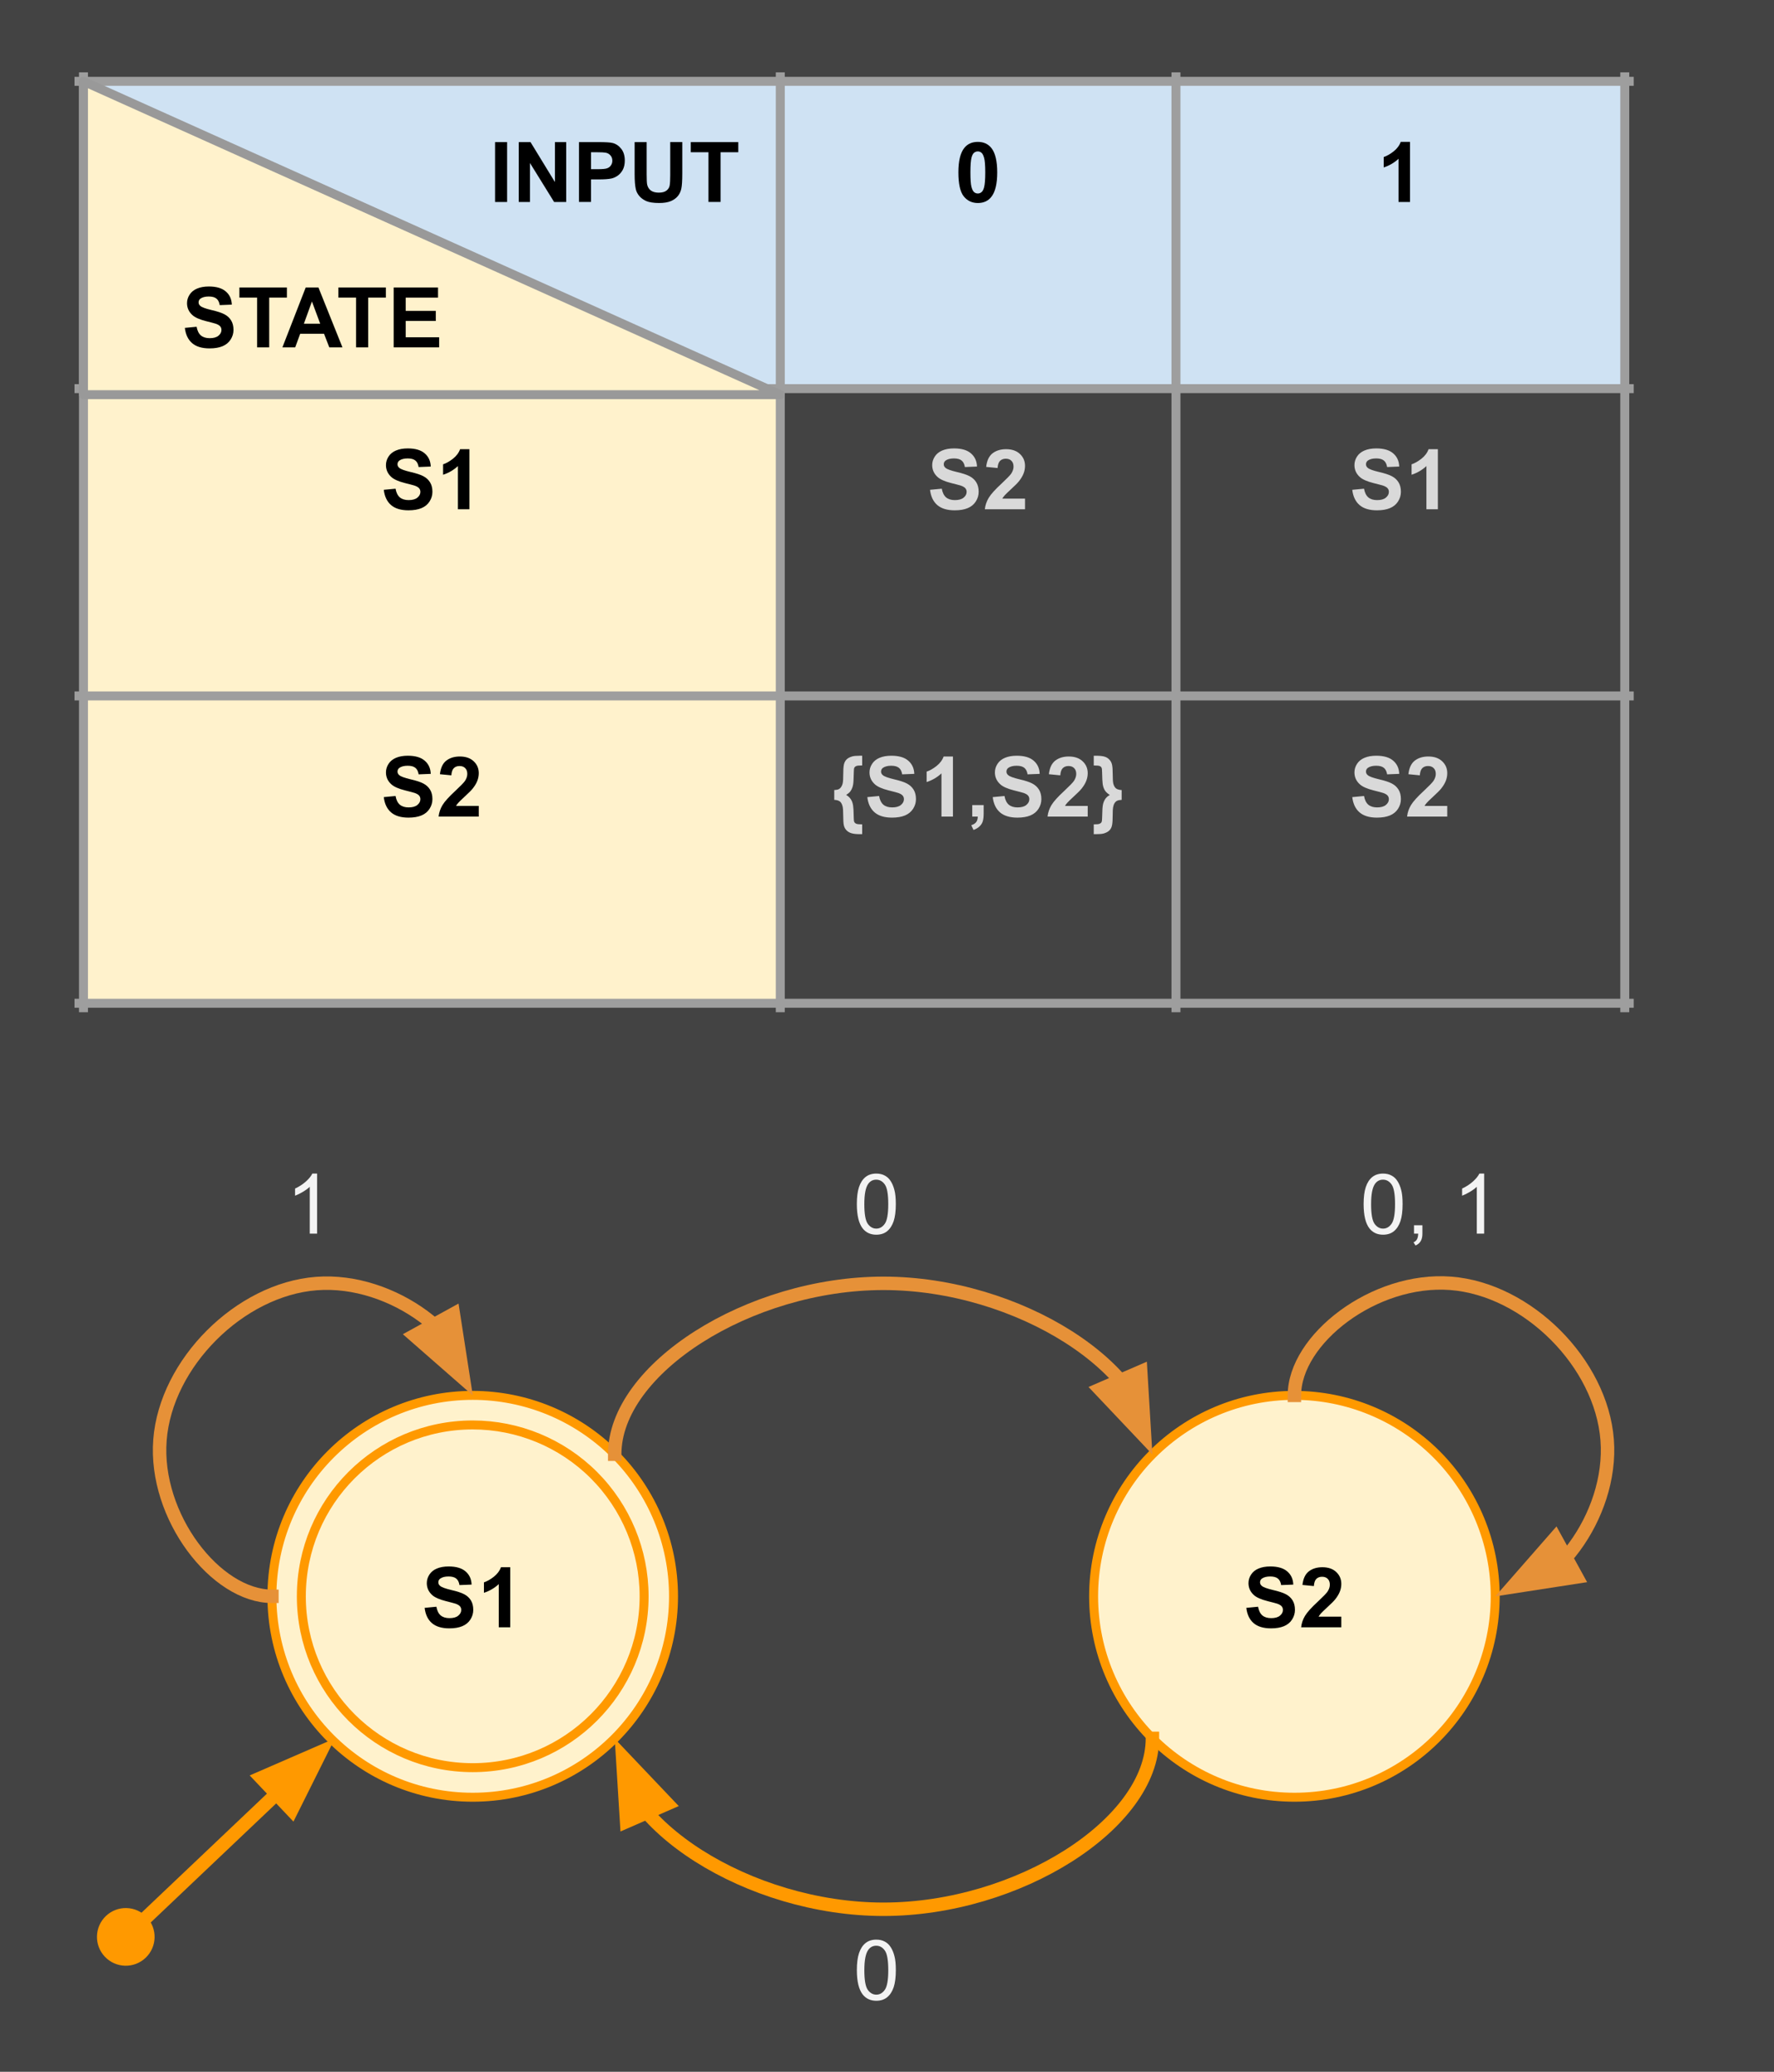 <svg version="1.1" viewBox="0.0 0.0 396.113 462.27" fill="none" stroke="none" stroke-linecap="square" stroke-miterlimit="10" xmlns:xlink="http://www.w3.org/1999/xlink" xmlns="http://www.w3.org/2000/svg"><rect x="0.0" y="0.0" width="396.113" height="462.27" fill="#808080" stroke="none"/><clipPath id="p.0"><path d="m0 0l396.113 0l0 462.27l-396.113 0l0 -462.27z" clip-rule="nonzero"/></clipPath><g clip-path="url(#p.0)"><path fill="#000000" fill-opacity="0.0" d="m0 0l396.113 0l0 462.27l-396.113 0z" fill-rule="evenodd"/><path fill="#434343" d="m-7.47 -0.746l403.433 0l0 462.268l-403.433 0z" fill-rule="evenodd"/><path stroke="#434343" stroke-width="3.0" stroke-linejoin="round" stroke-linecap="butt" d="m-7.47 -0.746l403.433 0l0 462.268l-403.433 0z" fill-rule="evenodd"/><path fill="#fff2cc" d="m60.719 356.197l0 0c0 -24.761 20.073 -44.835 44.835 -44.835l0 0c11.891 0 23.295 4.724 31.703 13.132c8.408 8.408 13.132 19.812 13.132 31.703l0 0c0 24.762 -20.073 44.835 -44.835 44.835l0 0c-24.761 0 -44.835 -20.073 -44.835 -44.835z" fill-rule="evenodd"/><path stroke="#ff9900" stroke-width="2.0" stroke-linejoin="round" stroke-linecap="butt" d="m60.719 356.197l0 0c0 -24.761 20.073 -44.835 44.835 -44.835l0 0c11.891 0 23.295 4.724 31.703 13.132c8.408 8.408 13.132 19.812 13.132 31.703l0 0c0 24.762 -20.073 44.835 -44.835 44.835l0 0c-24.761 0 -44.835 -20.073 -44.835 -44.835z" fill-rule="evenodd"/><path fill="#000000" d="m94.816 358.773l2.625 -0.25q0.234 1.312 0.953 1.938q0.734 0.609 1.969 0.609q1.297 0 1.953 -0.547q0.672 -0.547 0.672 -1.281q0 -0.484 -0.281 -0.812q-0.281 -0.328 -0.969 -0.578q-0.484 -0.156 -2.172 -0.578q-2.156 -0.547 -3.031 -1.328q-1.234 -1.094 -1.234 -2.688q0 -1.016 0.578 -1.906q0.578 -0.891 1.656 -1.344q1.094 -0.469 2.641 -0.469q2.516 0 3.781 1.109q1.281 1.094 1.344 2.938l-2.703 0.109q-0.172 -1.031 -0.75 -1.469q-0.562 -0.453 -1.703 -0.453q-1.172 0 -1.844 0.469q-0.422 0.312 -0.422 0.844q0 0.469 0.406 0.797q0.5 0.438 2.469 0.906q1.969 0.453 2.906 0.953q0.953 0.5 1.484 1.359q0.531 0.859 0.531 2.125q0 1.156 -0.641 2.156q-0.641 1.0 -1.812 1.484q-1.156 0.484 -2.891 0.484q-2.531 0 -3.891 -1.172q-1.359 -1.172 -1.625 -3.406zm19.115 4.344l-2.562 0l0 -9.641q-1.406 1.312 -3.312 1.938l0 -2.328q1.016 -0.328 2.188 -1.234q1.172 -0.922 1.609 -2.141l2.078 0l0 13.406z" fill-rule="nonzero"/><path fill="#fff2cc" d="m244.192 356.197l0 0c0 -24.761 20.073 -44.835 44.835 -44.835l0 0c11.891 0 23.295 4.724 31.703 13.132c8.408 8.408 13.132 19.812 13.132 31.703l0 0c0 24.762 -20.073 44.835 -44.835 44.835l0 0c-24.761 0 -44.835 -20.073 -44.835 -44.835z" fill-rule="evenodd"/><path stroke="#ff9900" stroke-width="2.0" stroke-linejoin="round" stroke-linecap="butt" d="m244.192 356.197l0 0c0 -24.761 20.073 -44.835 44.835 -44.835l0 0c11.891 0 23.295 4.724 31.703 13.132c8.408 8.408 13.132 19.812 13.132 31.703l0 0c0 24.762 -20.073 44.835 -44.835 44.835l0 0c-24.761 0 -44.835 -20.073 -44.835 -44.835z" fill-rule="evenodd"/><path fill="#000000" d="m278.288 358.773l2.625 -0.25q0.234 1.312 0.953 1.938q0.734 0.609 1.969 0.609q1.297 0 1.953 -0.547q0.672 -0.547 0.672 -1.281q0 -0.484 -0.281 -0.812q-0.281 -0.328 -0.969 -0.578q-0.484 -0.156 -2.172 -0.578q-2.156 -0.547 -3.031 -1.328q-1.234 -1.094 -1.234 -2.688q0 -1.016 0.578 -1.906q0.578 -0.891 1.656 -1.344q1.094 -0.469 2.641 -0.469q2.516 0 3.781 1.109q1.281 1.094 1.344 2.938l-2.703 0.109q-0.172 -1.031 -0.75 -1.469q-0.562 -0.453 -1.703 -0.453q-1.172 0 -1.844 0.469q-0.422 0.312 -0.422 0.844q0 0.469 0.406 0.797q0.5 0.438 2.469 0.906q1.969 0.453 2.906 0.953q0.953 0.5 1.484 1.359q0.531 0.859 0.531 2.125q0 1.156 -0.641 2.156q-0.641 1.0 -1.812 1.484q-1.156 0.484 -2.891 0.484q-2.531 0 -3.891 -1.172q-1.359 -1.172 -1.625 -3.406zm21.209 1.969l0 2.375l-8.969 0q0.141 -1.344 0.859 -2.547q0.734 -1.219 2.891 -3.203q1.734 -1.625 2.125 -2.188q0.531 -0.797 0.531 -1.578q0 -0.844 -0.469 -1.297q-0.453 -0.469 -1.266 -0.469q-0.797 0 -1.281 0.484q-0.469 0.469 -0.547 1.594l-2.547 -0.25q0.234 -2.109 1.422 -3.031q1.203 -0.922 3.016 -0.922q1.969 0 3.094 1.062q1.141 1.062 1.141 2.656q0 0.891 -0.328 1.719q-0.312 0.812 -1.016 1.703q-0.469 0.594 -1.688 1.703q-1.203 1.109 -1.531 1.484q-0.312 0.359 -0.516 0.703l5.078 0z" fill-rule="nonzero"/><path fill="#000000" fill-opacity="0.0" d="m137.257 324.494c0 -19.066 30.016 -38.14 60.031 -38.132c30.016 0.008 60.031 19.097 60.031 38.195" fill-rule="evenodd"/><path stroke="#e69138" stroke-width="3.0" stroke-linejoin="round" stroke-linecap="butt" d="m137.257 324.494c0 -19.066 30.016 -38.14 60.031 -38.132c15.008 0.004 30.016 4.778 41.272 11.939c2.814 1.79 5.393 3.729 7.68 5.781c1.143 1.026 2.213 2.079 3.202 3.156c0.124 0.135 0.246 0.27 0.367 0.405l0.352 0.399" fill-rule="evenodd"/><path fill="#e69138" stroke="#e69138" stroke-width="3.0" stroke-linecap="butt" d="m245.615 310.012l9.961 10.521l-0.867 -14.462z" fill-rule="evenodd"/><path fill="#000000" fill-opacity="0.0" d="m257.323 387.9c0 19.066 -30.016 38.124 -60.031 38.132c-30.016 0.008 -60.031 -19.034 -60.031 -38.069" fill-rule="evenodd"/><path stroke="#ff9900" stroke-width="3.0" stroke-linejoin="round" stroke-linecap="butt" d="m257.323 387.9c0 19.066 -30.016 38.124 -60.031 38.132c-15.008 0.004 -30.016 -4.755 -41.272 -11.894c-2.814 -1.785 -5.393 -3.718 -7.68 -5.763c-1.143 -1.023 -2.213 -2.073 -3.202 -3.147c-0.124 -0.134 -0.246 -0.269 -0.367 -0.404l-0.319 -0.361" fill-rule="evenodd"/><path fill="#ff9900" stroke="#ff9900" stroke-width="3.0" stroke-linecap="butt" d="m148.994 402.484l-9.982 -10.501l0.896 14.46z" fill-rule="evenodd"/><path fill="#000000" fill-opacity="0.0" d="m60.719 356.197c-12.5 0 -26.323 -17.777 -25 -34.893c1.323 -17.116 17.793 -33.569 34.925 -34.893c17.132 -1.323 34.925 12.483 34.925 24.967" fill-rule="evenodd"/><path stroke="#e69138" stroke-width="3.0" stroke-linejoin="round" stroke-linecap="butt" d="m60.719 356.197c-12.5 0 -26.323 -17.777 -25 -34.893c1.323 -17.116 17.793 -33.569 34.925 -34.893c8.566 -0.662 17.297 2.459 23.887 7.306c0.412 0.303 0.815 0.613 1.21 0.928c0.197 0.158 0.392 0.317 0.585 0.478c0.096 0.081 0.192 0.161 0.287 0.243l0.279 0.241" fill-rule="evenodd"/><path fill="#e69138" stroke="#e69138" stroke-width="3.0" stroke-linecap="butt" d="m92.551 297.996l10.904 9.54l-2.221 -14.317z" fill-rule="evenodd"/><path fill="#000000" fill-opacity="0.0" d="m289.026 311.362c0 -12.5 17.79 -26.323 34.917 -25c17.128 1.323 33.593 17.793 34.917 34.925c1.324 17.132 -12.492 34.925 -24.984 34.925" fill-rule="evenodd"/><path stroke="#e69138" stroke-width="3.0" stroke-linejoin="round" stroke-linecap="butt" d="m289.026 311.362c0 -12.5 17.79 -26.323 34.917 -25c17.128 1.323 33.593 17.793 34.917 34.925c0.662 8.566 -2.461 17.297 -7.311 23.887c-0.606 0.824 -1.24 1.614 -1.896 2.366l-0.003 0.003" fill-rule="evenodd"/><path fill="#e69138" stroke="#e69138" stroke-width="3.0" stroke-linecap="butt" d="m347.265 343.201l-9.545 10.899l14.318 -2.214z" fill-rule="evenodd"/><path fill="#000000" fill-opacity="0.0" d="m23.415 436.624l51.37 -48.724" fill-rule="evenodd"/><path stroke="#ff9900" stroke-width="3.0" stroke-linejoin="round" stroke-linecap="butt" d="m31.665 428.8l30.061 -28.513" fill-rule="evenodd"/><path fill="#ff9900" stroke="#ff9900" stroke-width="3.0" stroke-linecap="butt" d="m24.504 435.592c-1.876 -1.978 -1.793 -5.101 0.184 -6.977c1.977 -1.876 5.101 -1.793 6.977 0.184c1.876 1.978 1.793 5.101 -0.184 6.977c-1.977 1.876 -5.101 1.793 -6.977 -0.184z" fill-rule="nonzero"/><path fill="#ff9900" stroke="#ff9900" stroke-width="3.0" stroke-linecap="butt" d="m65.136 403.882l6.468 -12.964l-13.288 5.774z" fill-rule="evenodd"/><path fill="#fff2cc" d="m67.286 356.197l0 0c0 -21.117 17.133 -38.236 38.268 -38.236l0 0c10.149 0 19.883 4.028 27.059 11.199c7.177 7.171 11.208 16.896 11.208 27.037l0 0c0 21.117 -17.133 38.236 -38.268 38.236l0 0c-21.135 0 -38.268 -17.119 -38.268 -38.236z" fill-rule="evenodd"/><path stroke="#ff9900" stroke-width="2.0" stroke-linejoin="round" stroke-linecap="butt" d="m67.286 356.197l0 0c0 -21.117 17.133 -38.236 38.268 -38.236l0 0c10.149 0 19.883 4.028 27.059 11.199c7.177 7.171 11.208 16.896 11.208 27.037l0 0c0 21.117 -17.133 38.236 -38.268 38.236l0 0c-21.135 0 -38.268 -17.119 -38.268 -38.236z" fill-rule="evenodd"/><path fill="#000000" d="m94.816 358.773l2.625 -0.25q0.234 1.312 0.953 1.938q0.734 0.609 1.969 0.609q1.297 0 1.953 -0.547q0.672 -0.547 0.672 -1.281q0 -0.484 -0.281 -0.812q-0.281 -0.328 -0.969 -0.578q-0.484 -0.156 -2.172 -0.578q-2.156 -0.547 -3.031 -1.328q-1.234 -1.094 -1.234 -2.688q0 -1.016 0.578 -1.906q0.578 -0.891 1.656 -1.344q1.094 -0.469 2.641 -0.469q2.516 0 3.781 1.109q1.281 1.094 1.344 2.938l-2.703 0.109q-0.172 -1.031 -0.75 -1.469q-0.562 -0.453 -1.703 -0.453q-1.172 0 -1.844 0.469q-0.422 0.312 -0.422 0.844q0 0.469 0.406 0.797q0.5 0.438 2.469 0.906q1.969 0.453 2.906 0.953q0.953 0.5 1.484 1.359q0.531 0.859 0.531 2.125q0 1.156 -0.641 2.156q-0.641 1.0 -1.812 1.484q-1.156 0.484 -2.891 0.484q-2.531 0 -3.891 -1.172q-1.359 -1.172 -1.625 -3.406zm19.115 4.344l-2.562 0l0 -9.641q-1.406 1.312 -3.312 1.938l0 -2.328q1.016 -0.328 2.188 -1.234q1.172 -0.922 1.609 -2.141l2.078 0l0 13.406z" fill-rule="nonzero"/><path shape-rendering="crispEdges" fill="#cfe2f3" d="m18.638 18.147l155.591 0l0 68.572l-155.591 0l0 -68.572z" fill-rule="nonzero"/><path shape-rendering="crispEdges" fill="#cfe2f3" d="m174.228 18.147l88.349 0l0 68.572l-88.349 0l0 -68.572z" fill-rule="nonzero"/><path shape-rendering="crispEdges" fill="#cfe2f3" d="m262.577 18.147l100.213 0l0 68.572l-100.213 0l0 -68.572z" fill-rule="nonzero"/><path shape-rendering="crispEdges" fill="#fff2cc" d="m18.638 86.719l155.591 0l0 68.572l-155.591 0l0 -68.572z" fill-rule="nonzero"/><path shape-rendering="crispEdges" fill="#fff2cc" d="m18.638 155.291l155.591 0l0 68.572l-155.591 0l0 -68.572z" fill-rule="nonzero"/><path stroke="#9e9e9e" stroke-width="2.0" stroke-linecap="butt" d="m18.638 17.147l0 207.717" fill-rule="nonzero"/><path stroke="#9e9e9e" stroke-width="2.0" stroke-linecap="butt" d="m174.228 17.147l0 207.717" fill-rule="nonzero"/><path stroke="#9e9e9e" stroke-width="2.0" stroke-linecap="butt" d="m262.577 17.147l0 207.717" fill-rule="nonzero"/><path stroke="#9e9e9e" stroke-width="2.0" stroke-linecap="butt" d="m362.79 17.147l0 207.717" fill-rule="nonzero"/><path stroke="#9e9e9e" stroke-width="2.0" stroke-linecap="butt" d="m17.638 18.147l346.152 0" fill-rule="nonzero"/><path stroke="#9e9e9e" stroke-width="2.0" stroke-linecap="butt" d="m17.638 86.719l346.152 0" fill-rule="nonzero"/><path stroke="#9e9e9e" stroke-width="2.0" stroke-linecap="butt" d="m17.638 155.291l346.152 0" fill-rule="nonzero"/><path stroke="#9e9e9e" stroke-width="2.0" stroke-linecap="butt" d="m17.638 223.864l346.152 0" fill-rule="nonzero"/><path fill="#000000" d="m110.541 45.067l0 -13.359l2.688 0l0 13.359l-2.688 0zm5.293 0l0 -13.359l2.625 0l5.453 8.922l0 -8.922l2.516 0l0 13.359l-2.703 0l-5.391 -8.703l0 8.703l-2.5 0zm13.442 0l0 -13.359l4.328 0q2.453 0 3.203 0.203q1.141 0.297 1.922 1.312q0.781 1.0 0.781 2.594q0 1.234 -0.453 2.078q-0.453 0.828 -1.141 1.312q-0.688 0.469 -1.391 0.625q-0.969 0.203 -2.797 0.203l-1.766 0l0 5.031l-2.688 0zm2.688 -11.094l0 3.781l1.484 0q1.594 0 2.125 -0.203q0.547 -0.203 0.844 -0.656q0.312 -0.453 0.312 -1.031q0 -0.734 -0.438 -1.203q-0.422 -0.484 -1.078 -0.594q-0.484 -0.094 -1.938 -0.094l-1.312 0zm9.74 -2.266l2.688 0l0 7.234q0 1.719 0.109 2.234q0.172 0.828 0.812 1.328q0.656 0.484 1.781 0.484q1.156 0 1.734 -0.469q0.594 -0.469 0.703 -1.141q0.125 -0.688 0.125 -2.281l0 -7.391l2.688 0l0 7.016q0 2.406 -0.219 3.406q-0.219 0.984 -0.812 1.672q-0.578 0.688 -1.562 1.094q-0.984 0.406 -2.562 0.406q-1.922 0 -2.906 -0.438q-0.984 -0.453 -1.562 -1.156q-0.578 -0.703 -0.75 -1.484q-0.266 -1.141 -0.266 -3.391l0 -7.125zm16.489 13.359l0 -11.094l-3.953 0l0 -2.266l10.609 0l0 2.266l-3.953 0l0 11.094l-2.703 0z" fill-rule="nonzero"/><path fill="#000000" d="m218.34 31.661q1.938 0 3.031 1.375q1.297 1.641 1.297 5.438q0 3.797 -1.312 5.453q-1.078 1.375 -3.016 1.375q-1.953 0 -3.156 -1.5q-1.188 -1.5 -1.188 -5.344q0 -3.781 1.312 -5.438q1.078 -1.359 3.031 -1.359zm0 2.125q-0.469 0 -0.844 0.297q-0.359 0.297 -0.562 1.062q-0.25 0.984 -0.25 3.328q0 2.359 0.234 3.234q0.234 0.875 0.594 1.172q0.359 0.297 0.828 0.297q0.453 0 0.812 -0.297q0.375 -0.297 0.578 -1.062q0.266 -0.984 0.266 -3.344q0 -2.344 -0.25 -3.219q-0.234 -0.875 -0.594 -1.172q-0.359 -0.297 -0.812 -0.297z" fill-rule="nonzero"/><path fill="#000000" d="m314.84 45.067l-2.562 0l0 -9.641q-1.406 1.312 -3.312 1.938l0 -2.328q1.016 -0.328 2.188 -1.234q1.172 -0.922 1.609 -2.141l2.078 0l0 13.406z" fill-rule="nonzero"/><path fill="#000000" d="m85.695 109.295l2.625 -0.25q0.234 1.312 0.953 1.938q0.734 0.609 1.969 0.609q1.297 0 1.953 -0.547q0.672 -0.547 0.672 -1.281q0 -0.484 -0.281 -0.812q-0.281 -0.328 -0.969 -0.578q-0.484 -0.156 -2.172 -0.578q-2.156 -0.547 -3.031 -1.328q-1.234 -1.094 -1.234 -2.688q0 -1.016 0.578 -1.906q0.578 -0.891 1.656 -1.344q1.094 -0.469 2.641 -0.469q2.516 0 3.781 1.109q1.281 1.094 1.344 2.938l-2.703 0.109q-0.172 -1.031 -0.75 -1.469q-0.562 -0.453 -1.703 -0.453q-1.172 0 -1.844 0.469q-0.422 0.312 -0.422 0.844q0 0.469 0.406 0.797q0.5 0.438 2.469 0.906q1.969 0.453 2.906 0.953q0.953 0.5 1.484 1.359q0.531 0.859 0.531 2.125q0 1.156 -0.641 2.156q-0.641 1.0 -1.812 1.484q-1.156 0.484 -2.891 0.484q-2.531 0 -3.891 -1.172q-1.359 -1.172 -1.625 -3.406zm19.115 4.344l-2.562 0l0 -9.641q-1.406 1.312 -3.312 1.938l0 -2.328q1.016 -0.328 2.188 -1.234q1.172 -0.922 1.609 -2.141l2.078 0l0 13.406z" fill-rule="nonzero"/><path fill="#d9d9d9" d="m207.665 109.295l2.625 -0.25q0.234 1.312 0.953 1.938q0.734 0.609 1.969 0.609q1.297 0 1.953 -0.547q0.672 -0.547 0.672 -1.281q0 -0.484 -0.281 -0.812q-0.281 -0.328 -0.969 -0.578q-0.484 -0.156 -2.172 -0.578q-2.156 -0.547 -3.031 -1.328q-1.234 -1.094 -1.234 -2.688q0 -1.016 0.578 -1.906q0.578 -0.891 1.656 -1.344q1.094 -0.469 2.641 -0.469q2.516 0 3.781 1.109q1.281 1.094 1.344 2.938l-2.703 0.109q-0.172 -1.031 -0.75 -1.469q-0.562 -0.453 -1.703 -0.453q-1.172 0 -1.844 0.469q-0.422 0.312 -0.422 0.844q0 0.469 0.406 0.797q0.5 0.438 2.469 0.906q1.969 0.453 2.906 0.953q0.953 0.5 1.484 1.359q0.531 0.859 0.531 2.125q0 1.156 -0.641 2.156q-0.641 1.0 -1.812 1.484q-1.156 0.484 -2.891 0.484q-2.531 0 -3.891 -1.172q-1.359 -1.172 -1.625 -3.406zm21.209 1.969l0 2.375l-8.969 0q0.141 -1.344 0.859 -2.547q0.734 -1.219 2.891 -3.203q1.734 -1.625 2.125 -2.188q0.531 -0.797 0.531 -1.578q0 -0.844 -0.469 -1.297q-0.453 -0.469 -1.266 -0.469q-0.797 0 -1.281 0.484q-0.469 0.469 -0.547 1.594l-2.547 -0.25q0.234 -2.109 1.422 -3.031q1.203 -0.922 3.016 -0.922q1.969 0 3.094 1.062q1.141 1.062 1.141 2.656q0 0.891 -0.328 1.719q-0.312 0.812 -1.016 1.703q-0.469 0.594 -1.688 1.703q-1.203 1.109 -1.531 1.484q-0.312 0.359 -0.516 0.703l5.078 0z" fill-rule="nonzero"/><path fill="#d9d9d9" d="m301.946 109.295l2.625 -0.25q0.234 1.312 0.953 1.938q0.734 0.609 1.969 0.609q1.297 0 1.953 -0.547q0.672 -0.547 0.672 -1.281q0 -0.484 -0.281 -0.812q-0.281 -0.328 -0.969 -0.578q-0.484 -0.156 -2.172 -0.578q-2.156 -0.547 -3.031 -1.328q-1.234 -1.094 -1.234 -2.688q0 -1.016 0.578 -1.906q0.578 -0.891 1.656 -1.344q1.094 -0.469 2.641 -0.469q2.516 0 3.781 1.109q1.281 1.094 1.344 2.938l-2.703 0.109q-0.172 -1.031 -0.75 -1.469q-0.562 -0.453 -1.703 -0.453q-1.172 0 -1.844 0.469q-0.422 0.312 -0.422 0.844q0 0.469 0.406 0.797q0.5 0.438 2.469 0.906q1.969 0.453 2.906 0.953q0.953 0.5 1.484 1.359q0.531 0.859 0.531 2.125q0 1.156 -0.641 2.156q-0.641 1.0 -1.812 1.484q-1.156 0.484 -2.891 0.484q-2.531 0 -3.891 -1.172q-1.359 -1.172 -1.625 -3.406zm19.115 4.344l-2.562 0l0 -9.641q-1.406 1.312 -3.312 1.938l0 -2.328q1.016 -0.328 2.188 -1.234q1.172 -0.922 1.609 -2.141l2.078 0l0 13.406z" fill-rule="nonzero"/><path fill="#000000" d="m85.695 177.868l2.625 -0.25q0.234 1.312 0.953 1.938q0.734 0.609 1.969 0.609q1.297 0 1.953 -0.547q0.672 -0.547 0.672 -1.281q0 -0.484 -0.281 -0.812q-0.281 -0.328 -0.969 -0.578q-0.484 -0.156 -2.172 -0.578q-2.156 -0.547 -3.031 -1.328q-1.234 -1.094 -1.234 -2.688q0 -1.016 0.578 -1.906q0.578 -0.891 1.656 -1.344q1.094 -0.469 2.641 -0.469q2.516 0 3.781 1.109q1.281 1.094 1.344 2.938l-2.703 0.109q-0.172 -1.031 -0.75 -1.469q-0.562 -0.453 -1.703 -0.453q-1.172 0 -1.844 0.469q-0.422 0.312 -0.422 0.844q0 0.469 0.406 0.797q0.5 0.438 2.469 0.906q1.969 0.453 2.906 0.953q0.953 0.5 1.484 1.359q0.531 0.859 0.531 2.125q0 1.156 -0.641 2.156q-0.641 1.0 -1.812 1.484q-1.156 0.484 -2.891 0.484q-2.531 0 -3.891 -1.172q-1.359 -1.172 -1.625 -3.406zm21.209 1.969l0 2.375l-8.969 0q0.141 -1.344 0.859 -2.547q0.734 -1.219 2.891 -3.203q1.734 -1.625 2.125 -2.188q0.531 -0.797 0.531 -1.578q0 -0.844 -0.469 -1.297q-0.453 -0.469 -1.266 -0.469q-0.797 0 -1.281 0.484q-0.469 0.469 -0.547 1.594l-2.547 -0.25q0.234 -2.109 1.422 -3.031q1.203 -0.922 3.016 -0.922q1.969 0 3.094 1.062q1.141 1.062 1.141 2.656q0 0.891 -0.328 1.719q-0.312 0.812 -1.016 1.703q-0.469 0.594 -1.688 1.703q-1.203 1.109 -1.531 1.484q-0.312 0.359 -0.516 0.703l5.078 0z" fill-rule="nonzero"/><path fill="#d9d9d9" d="m186.279 178.477l0 -2.188q0.672 -0.031 1.0 -0.188q0.344 -0.172 0.578 -0.562q0.25 -0.391 0.344 -0.969q0.078 -0.438 0.078 -1.531q0 -1.766 0.156 -2.453q0.172 -0.703 0.594 -1.125q0.422 -0.422 1.25 -0.672q0.547 -0.156 1.75 -0.156l0.484 0l0 2.172q-1.016 0 -1.312 0.125q-0.281 0.109 -0.422 0.344q-0.125 0.219 -0.125 0.797q0 0.562 -0.078 2.172q-0.047 0.906 -0.25 1.469q-0.188 0.547 -0.484 0.922q-0.297 0.359 -0.906 0.75q0.547 0.312 0.875 0.734q0.344 0.406 0.531 1.0q0.188 0.594 0.234 1.578q0.062 1.516 0.062 1.938q0 0.594 0.141 0.828q0.156 0.25 0.453 0.359q0.297 0.125 1.281 0.125l0 2.188l-0.484 0q-1.234 0 -1.891 -0.203q-0.656 -0.188 -1.109 -0.641q-0.453 -0.453 -0.609 -1.125q-0.141 -0.672 -0.141 -2.109q0 -1.672 -0.156 -2.172q-0.188 -0.734 -0.594 -1.047q-0.406 -0.312 -1.25 -0.359zm7.385 -0.609l2.625 -0.25q0.234 1.312 0.953 1.938q0.734 0.609 1.969 0.609q1.297 0 1.953 -0.547q0.672 -0.547 0.672 -1.281q0 -0.484 -0.281 -0.812q-0.281 -0.328 -0.969 -0.578q-0.484 -0.156 -2.172 -0.578q-2.156 -0.547 -3.031 -1.328q-1.234 -1.094 -1.234 -2.688q0 -1.016 0.578 -1.906q0.578 -0.891 1.656 -1.344q1.094 -0.469 2.641 -0.469q2.516 0 3.781 1.109q1.281 1.094 1.344 2.938l-2.703 0.109q-0.172 -1.031 -0.75 -1.469q-0.562 -0.453 -1.703 -0.453q-1.172 0 -1.844 0.469q-0.422 0.312 -0.422 0.844q0 0.469 0.406 0.797q0.5 0.438 2.469 0.906q1.969 0.453 2.906 0.953q0.953 0.5 1.484 1.359q0.531 0.859 0.531 2.125q0 1.156 -0.641 2.156q-0.641 1.0 -1.812 1.484q-1.156 0.484 -2.891 0.484q-2.531 0 -3.891 -1.172q-1.359 -1.172 -1.625 -3.406zm19.115 4.344l-2.562 0l0 -9.641q-1.406 1.312 -3.312 1.938l0 -2.328q1.016 -0.328 2.188 -1.234q1.172 -0.922 1.609 -2.141l2.078 0l0 13.406zm4.313 -2.562l2.547 0l0 1.828q0 1.109 -0.188 1.75q-0.188 0.656 -0.719 1.156q-0.531 0.516 -1.359 0.812l-0.5 -1.062q0.781 -0.25 1.109 -0.703q0.328 -0.438 0.344 -1.219l-1.234 0l0 -2.562zm4.574 -1.781l2.625 -0.25q0.234 1.312 0.953 1.938q0.734 0.609 1.969 0.609q1.297 0 1.953 -0.547q0.672 -0.547 0.672 -1.281q0 -0.484 -0.281 -0.812q-0.281 -0.328 -0.969 -0.578q-0.484 -0.156 -2.172 -0.578q-2.156 -0.547 -3.031 -1.328q-1.234 -1.094 -1.234 -2.688q0 -1.016 0.578 -1.906q0.578 -0.891 1.656 -1.344q1.094 -0.469 2.641 -0.469q2.516 0 3.781 1.109q1.281 1.094 1.344 2.938l-2.703 0.109q-0.172 -1.031 -0.75 -1.469q-0.562 -0.453 -1.703 -0.453q-1.172 0 -1.844 0.469q-0.422 0.312 -0.422 0.844q0 0.469 0.406 0.797q0.5 0.438 2.469 0.906q1.969 0.453 2.906 0.953q0.953 0.5 1.484 1.359q0.531 0.859 0.531 2.125q0 1.156 -0.641 2.156q-0.641 1.0 -1.812 1.484q-1.156 0.484 -2.891 0.484q-2.531 0 -3.891 -1.172q-1.359 -1.172 -1.625 -3.406zm21.209 1.969l0 2.375l-8.969 0q0.141 -1.344 0.859 -2.547q0.734 -1.219 2.891 -3.203q1.734 -1.625 2.125 -2.188q0.531 -0.797 0.531 -1.578q0 -0.844 -0.469 -1.297q-0.453 -0.469 -1.266 -0.469q-0.797 0 -1.281 0.484q-0.469 0.469 -0.547 1.594l-2.547 -0.25q0.234 -2.109 1.422 -3.031q1.203 -0.922 3.016 -0.922q1.969 0 3.094 1.062q1.141 1.062 1.141 2.656q0 0.891 -0.328 1.719q-0.312 0.812 -1.016 1.703q-0.469 0.594 -1.688 1.703q-1.203 1.109 -1.531 1.484q-0.312 0.359 -0.516 0.703l5.078 0zm7.579 -1.359q-0.672 0.031 -1.016 0.203q-0.328 0.156 -0.578 0.547q-0.234 0.391 -0.328 0.969q-0.078 0.438 -0.078 1.516q0 1.766 -0.156 2.469q-0.156 0.703 -0.594 1.125q-0.422 0.422 -1.25 0.672q-0.547 0.156 -1.75 0.156l-0.484 0l0 -2.188q0.984 0 1.281 -0.125q0.297 -0.109 0.438 -0.344q0.141 -0.234 0.141 -0.797q0.016 -0.547 0.078 -2.125q0.047 -0.938 0.25 -1.5q0.203 -0.578 0.531 -0.969q0.344 -0.406 0.859 -0.703q-0.672 -0.438 -0.984 -0.859q-0.438 -0.594 -0.594 -1.531q-0.094 -0.641 -0.141 -2.797q0 -0.688 -0.125 -0.906q-0.109 -0.234 -0.406 -0.359q-0.297 -0.125 -1.328 -0.125l0 -2.172l0.484 0q1.234 0 1.891 0.188q0.656 0.188 1.094 0.656q0.453 0.453 0.609 1.125q0.156 0.672 0.156 2.109q0 1.672 0.141 2.172q0.203 0.734 0.609 1.047q0.406 0.312 1.25 0.359l0 2.188z" fill-rule="nonzero"/><path fill="#d9d9d9" d="m301.946 177.868l2.625 -0.25q0.234 1.312 0.953 1.938q0.734 0.609 1.969 0.609q1.297 0 1.953 -0.547q0.672 -0.547 0.672 -1.281q0 -0.484 -0.281 -0.812q-0.281 -0.328 -0.969 -0.578q-0.484 -0.156 -2.172 -0.578q-2.156 -0.547 -3.031 -1.328q-1.234 -1.094 -1.234 -2.688q0 -1.016 0.578 -1.906q0.578 -0.891 1.656 -1.344q1.094 -0.469 2.641 -0.469q2.516 0 3.781 1.109q1.281 1.094 1.344 2.938l-2.703 0.109q-0.172 -1.031 -0.75 -1.469q-0.562 -0.453 -1.703 -0.453q-1.172 0 -1.844 0.469q-0.422 0.312 -0.422 0.844q0 0.469 0.406 0.797q0.5 0.438 2.469 0.906q1.969 0.453 2.906 0.953q0.953 0.5 1.484 1.359q0.531 0.859 0.531 2.125q0 1.156 -0.641 2.156q-0.641 1.0 -1.812 1.484q-1.156 0.484 -2.891 0.484q-2.531 0 -3.891 -1.172q-1.359 -1.172 -1.625 -3.406zm21.209 1.969l0 2.375l-8.969 0q0.141 -1.344 0.859 -2.547q0.734 -1.219 2.891 -3.203q1.734 -1.625 2.125 -2.188q0.531 -0.797 0.531 -1.578q0 -0.844 -0.469 -1.297q-0.453 -0.469 -1.266 -0.469q-0.797 0 -1.281 0.484q-0.469 0.469 -0.547 1.594l-2.547 -0.25q0.234 -2.109 1.422 -3.031q1.203 -0.922 3.016 -0.922q1.969 0 3.094 1.062q1.141 1.062 1.141 2.656q0 0.891 -0.328 1.719q-0.312 0.812 -1.016 1.703q-0.469 0.594 -1.688 1.703q-1.203 1.109 -1.531 1.484q-0.312 0.359 -0.516 0.703l5.078 0z" fill-rule="nonzero"/><path fill="#fff2cc" d="m18.638 88.068l0 -69.921l155.591 69.921z" fill-rule="evenodd"/><path stroke="#999999" stroke-width="2.0" stroke-linejoin="round" stroke-linecap="butt" d="m18.638 88.068l0 -69.921l155.591 69.921z" fill-rule="evenodd"/><path fill="#000000" d="m41.276 73.164l2.625 -0.25q0.234 1.312 0.953 1.938q0.734 0.609 1.969 0.609q1.297 0 1.953 -0.547q0.672 -0.547 0.672 -1.281q0 -0.484 -0.281 -0.812q-0.281 -0.328 -0.969 -0.578q-0.484 -0.156 -2.172 -0.578q-2.156 -0.547 -3.031 -1.328q-1.234 -1.094 -1.234 -2.688q0 -1.016 0.578 -1.906q0.578 -0.891 1.656 -1.344q1.094 -0.469 2.641 -0.469q2.516 0 3.781 1.109q1.281 1.094 1.344 2.938l-2.703 0.109q-0.172 -1.031 -0.75 -1.469q-0.562 -0.453 -1.703 -0.453q-1.172 0 -1.844 0.469q-0.422 0.312 -0.422 0.844q0 0.469 0.406 0.797q0.5 0.438 2.469 0.906q1.969 0.453 2.906 0.953q0.953 0.5 1.484 1.359q0.531 0.859 0.531 2.125q0 1.156 -0.641 2.156q-0.641 1.0 -1.812 1.484q-1.156 0.484 -2.891 0.484q-2.531 0 -3.891 -1.172q-1.359 -1.172 -1.625 -3.406zm16.131 4.344l0 -11.094l-3.953 0l0 -2.266l10.609 0l0 2.266l-3.953 0l0 11.094l-2.703 0zm19.057 0l-2.938 0l-1.172 -3.031l-5.328 0l-1.109 3.031l-2.859 0l5.203 -13.359l2.844 0l5.359 13.359zm-4.969 -5.281l-1.844 -4.953l-1.797 4.953l3.641 0zm8.009 5.281l0 -11.094l-3.953 0l0 -2.266l10.609 0l0 2.266l-3.953 0l0 11.094l-2.703 0z" fill-rule="nonzero"/><path fill="#000000" d="m87.901 77.508l0 -13.359l9.906 0l0 2.266l-7.219 0l0 2.953l6.719 0l0 2.25l-6.719 0l0 3.641l7.469 0l0 2.25l-10.156 0z" fill-rule="nonzero"/><path fill="#000000" fill-opacity="0.0" d="m181.539 248.357l31.496 0l0 37.669l-31.496 0z" fill-rule="evenodd"/><path fill="#f3f3f3" d="m191.321 268.683q0 -2.359 0.484 -3.797q0.484 -1.453 1.438 -2.234q0.969 -0.781 2.422 -0.781q1.078 0 1.891 0.438q0.812 0.422 1.328 1.25q0.531 0.812 0.828 1.984q0.312 1.156 0.312 3.141q0 2.359 -0.484 3.812q-0.484 1.438 -1.453 2.234q-0.953 0.781 -2.422 0.781q-1.922 0 -3.031 -1.391q-1.312 -1.672 -1.312 -5.438zm1.672 0q0 3.297 0.766 4.391q0.781 1.078 1.906 1.078q1.141 0 1.906 -1.094q0.766 -1.094 0.766 -4.375q0 -3.297 -0.766 -4.375q-0.766 -1.078 -1.922 -1.078q-1.125 0 -1.797 0.953q-0.859 1.219 -0.859 4.5z" fill-rule="nonzero"/><path fill="#000000" fill-opacity="0.0" d="m181.543 419.291l31.496 0l0 37.669l-31.496 0z" fill-rule="evenodd"/><path fill="#f3f3f3" d="m191.325 439.618q0 -2.359 0.484 -3.797q0.484 -1.453 1.438 -2.234q0.969 -0.781 2.422 -0.781q1.078 0 1.891 0.438q0.812 0.422 1.328 1.25q0.531 0.812 0.828 1.984q0.312 1.156 0.312 3.141q0 2.359 -0.484 3.812q-0.484 1.438 -1.453 2.234q-0.953 0.781 -2.422 0.781q-1.922 0 -3.031 -1.391q-1.312 -1.672 -1.312 -5.438zm1.672 0q0 3.297 0.766 4.391q0.781 1.078 1.906 1.078q1.141 0 1.906 -1.094q0.766 -1.094 0.766 -4.375q0 -3.297 -0.766 -4.375q-0.766 -1.078 -1.922 -1.078q-1.125 0 -1.797 0.953q-0.859 1.219 -0.859 4.5z" fill-rule="nonzero"/><path fill="#000000" fill-opacity="0.0" d="m294.698 248.356l58.583 0l0 37.669l-58.583 0z" fill-rule="evenodd"/><path fill="#f3f3f3" d="m304.479 268.682q0 -2.359 0.484 -3.797q0.484 -1.453 1.438 -2.234q0.969 -0.781 2.422 -0.781q1.078 0 1.891 0.438q0.812 0.422 1.328 1.25q0.531 0.812 0.828 1.984q0.312 1.156 0.312 3.141q0 2.359 -0.484 3.812q-0.484 1.438 -1.453 2.234q-0.953 0.781 -2.422 0.781q-1.922 0 -3.031 -1.391q-1.312 -1.672 -1.312 -5.438zm1.672 0q0 3.297 0.766 4.391q0.781 1.078 1.906 1.078q1.141 0 1.906 -1.094q0.766 -1.094 0.766 -4.375q0 -3.297 -0.766 -4.375q-0.766 -1.078 -1.922 -1.078q-1.125 0 -1.797 0.953q-0.859 1.219 -0.859 4.5zm9.579 6.594l0 -1.875l1.875 0l0 1.875q0 1.031 -0.375 1.656q-0.359 0.641 -1.156 0.984l-0.453 -0.703q0.516 -0.219 0.766 -0.672q0.25 -0.438 0.281 -1.266l-0.938 0zm15.663 0l-1.641 0l0 -10.453q-0.594 0.562 -1.562 1.141q-0.953 0.562 -1.719 0.844l0 -1.594q1.375 -0.641 2.406 -1.562q1.031 -0.922 1.453 -1.781l1.062 0l0 13.406z" fill-rule="nonzero"/><path fill="#000000" fill-opacity="0.0" d="m54.85 248.356l31.496 0l0 37.669l-31.496 0z" fill-rule="evenodd"/><path fill="#f3f3f3" d="m70.804 275.276l-1.641 0l0 -10.453q-0.594 0.562 -1.562 1.141q-0.953 0.562 -1.719 0.844l0 -1.594q1.375 -0.641 2.406 -1.562q1.031 -0.922 1.453 -1.781l1.062 0l0 13.406z" fill-rule="nonzero"/></g></svg>